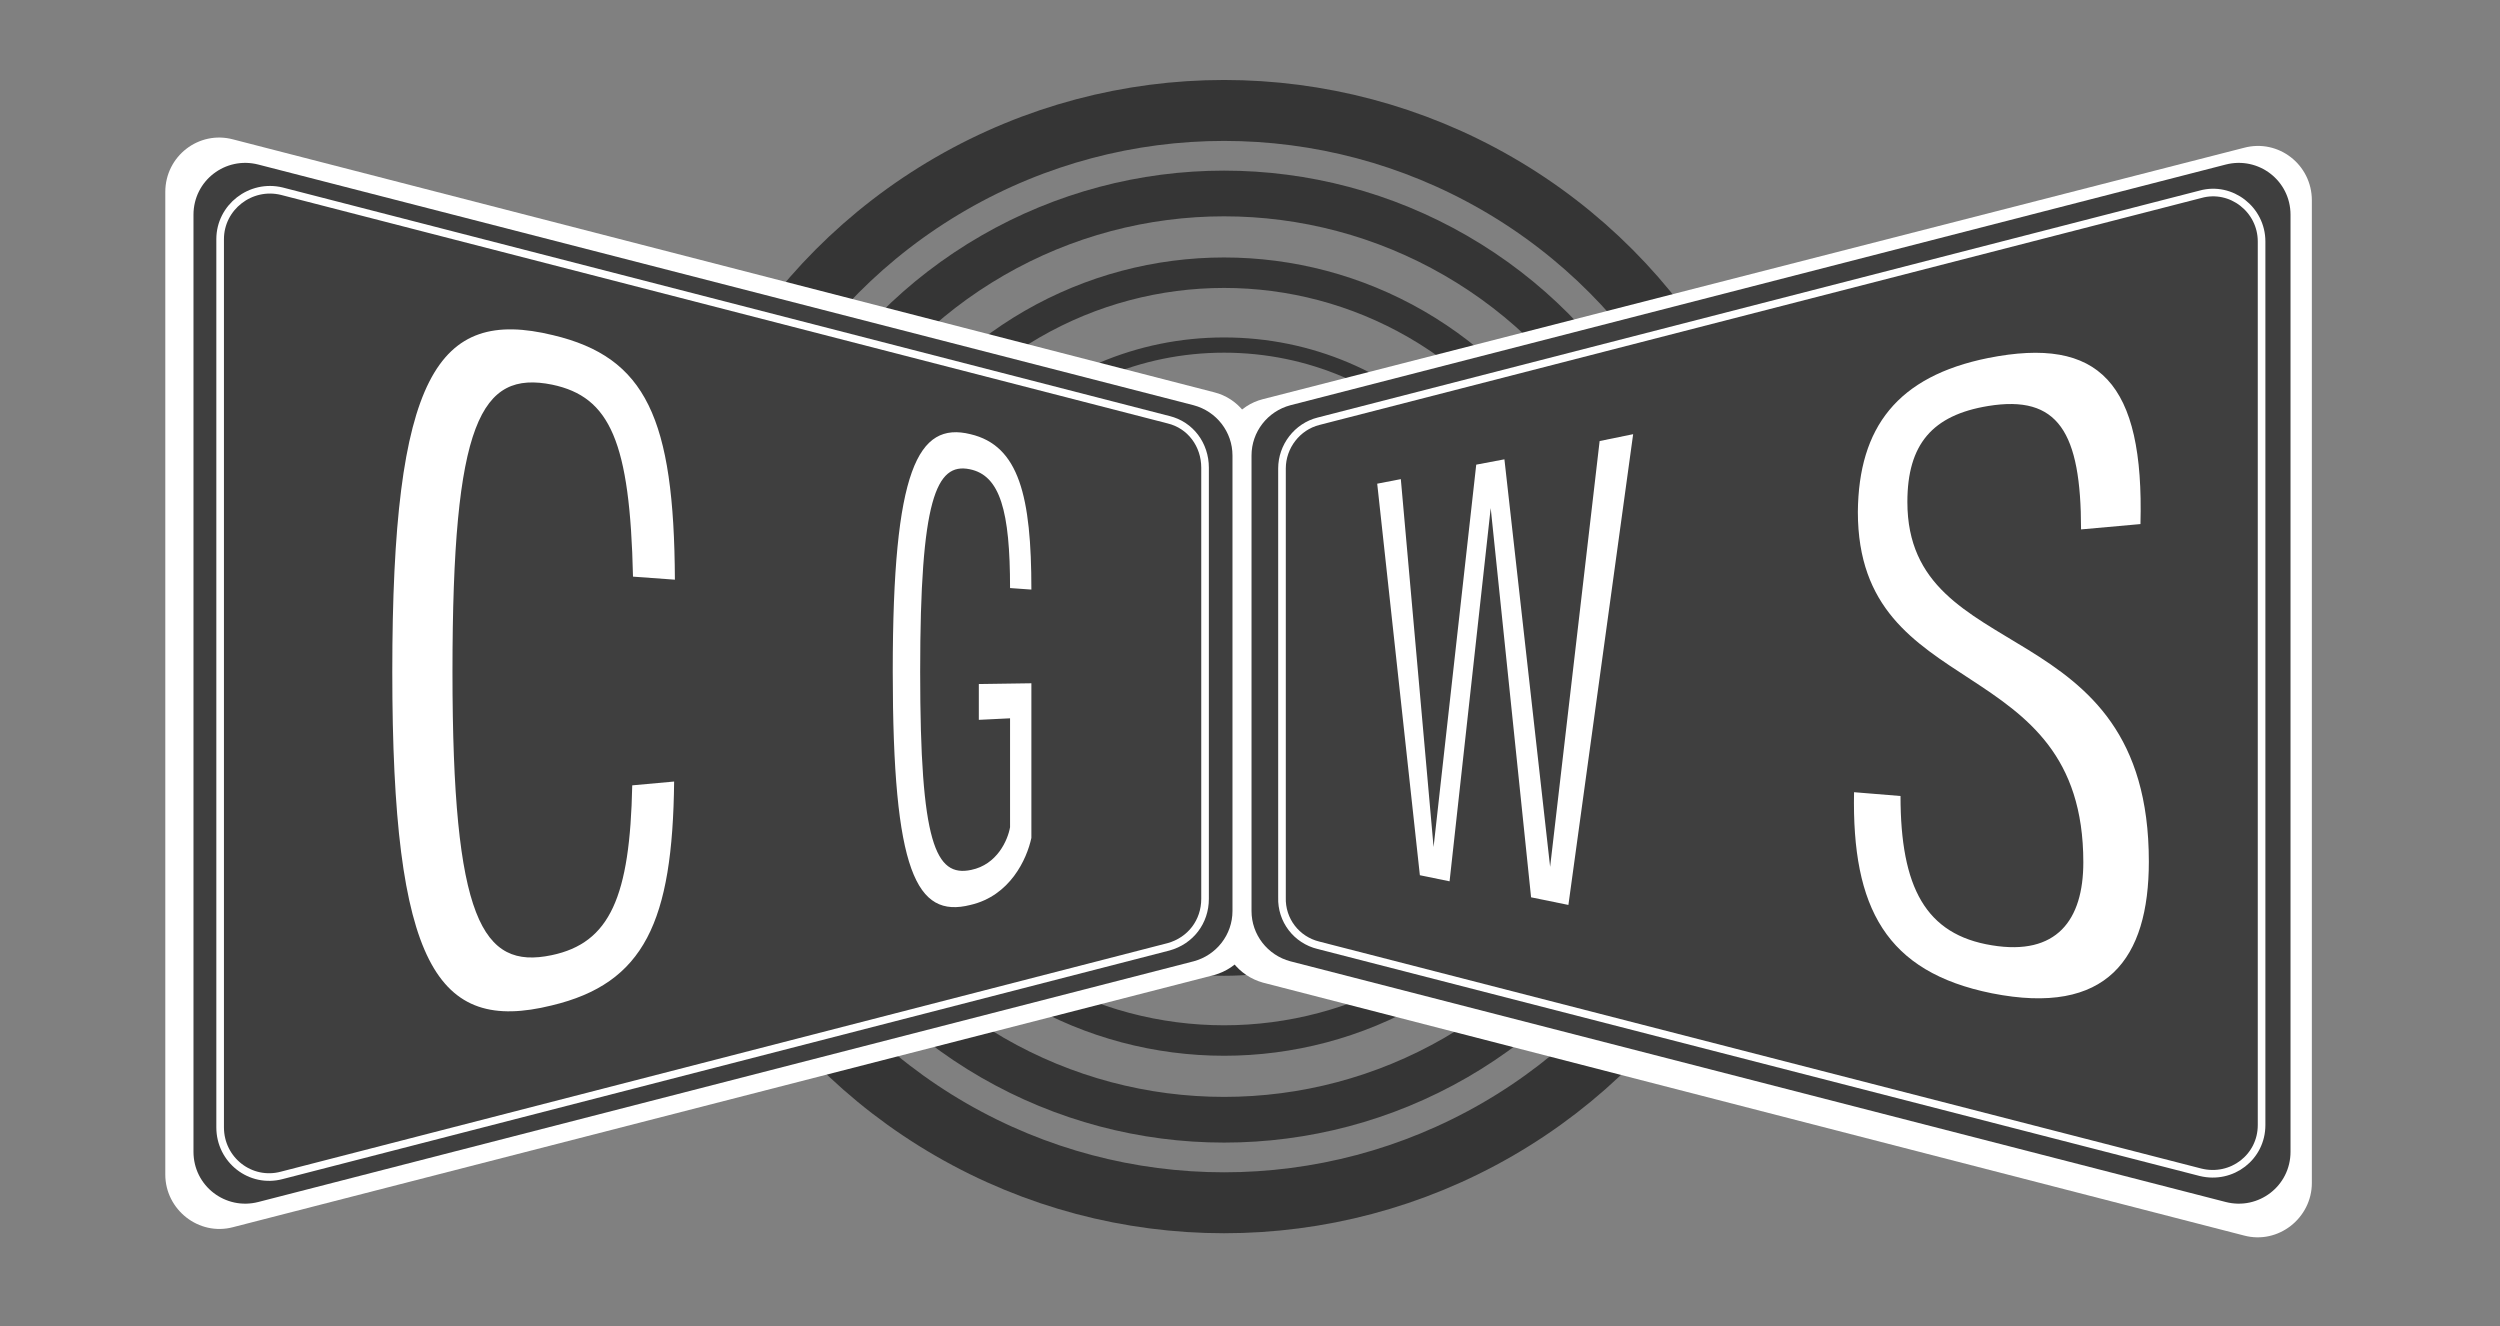 <?xml version="1.0" encoding="utf-8"?>
<!-- Generator: Adobe Illustrator 25.3.1, SVG Export Plug-In . SVG Version: 6.00 Build 0)  -->
<svg version="1.1" id="Layer_1" xmlns="http://www.w3.org/2000/svg" xmlns:xlink="http://www.w3.org/1999/xlink" x="0px" y="0px"
	 viewBox="0 0 328.2 174.1" style="enable-background:new 0 0 328.2 174.1;" xml:space="preserve">
<rect x="0" y="0" width="328.2" height="174.1" fill="#808080" stroke="none"/>
<style type="text/css">
	.st0{fill:none;stroke:#353535;stroke-width:6;stroke-miterlimit:10;}
	.st1{fill:none;stroke:#353535;stroke-width:8;stroke-miterlimit:10;}
	.st2{fill:none;stroke:#353535;stroke-width:4;stroke-miterlimit:10;}
	.st3{fill:none;stroke:#353535;stroke-width:2;stroke-miterlimit:10;}
	.st4{fill:#FFFFFF;}
	.st5{fill:#3F3F3F;}
	.st6{fill:none;stroke:#FFFFFF;stroke-miterlimit:10;}
</style>
<circle class="st0" cx="160.7" cy="86.2" r="60.8"/>
<circle class="st1" cx="160.7" cy="86.2" r="71.7"/>
<circle class="st2" cx="160.7" cy="86.2" r="50.4"/>
<circle class="st3" cx="160.7" cy="86.2" r="40.9"/>
<path class="st4" d="M159.4,128L30.6,161.1c-4.5,1.2-8.9-2.3-8.9-6.9v-129c0-4.7,4.4-8.1,8.9-6.9l128.8,33.2
	c3.2,0.8,5.4,3.7,5.4,6.9V121C164.8,124.3,162.6,127.1,159.4,128z"/>
<path class="st4" d="M165.8,129l128.8,33.2c4.5,1.2,8.9-2.3,8.9-6.9v-129c0-4.7-4.4-8.1-8.9-6.9L165.8,52.4
	c-3.2,0.8-5.4,3.7-5.4,6.9V122C160.4,125.3,162.6,128.1,165.8,129z"/>
<path class="st5" d="M156.7,126.2L33.9,157.8c-4.3,1.1-8.5-2.1-8.5-6.6V28.2c0-4.5,4.2-7.7,8.5-6.6l122.8,31.6
	c3,0.8,5.1,3.5,5.1,6.6v59.8C161.8,122.7,159.7,125.4,156.7,126.2z"/>
<path class="st6" d="M153.4,124.3L37,154.3c-4.1,1.1-8.1-2-8.1-6.3V31.4c0-4.2,4-7.3,8.1-6.3l116.4,30c2.9,0.7,4.8,3.3,4.8,6.3V118
	C158.2,121,156.3,123.5,153.4,124.3z"/>
<path class="st5" d="M169.4,126.2l122.8,31.6c4.3,1.1,8.5-2.1,8.5-6.6V28.2c0-4.5-4.2-7.7-8.5-6.6L169.4,53.2
	c-3,0.8-5.1,3.5-5.1,6.6v59.8C164.3,122.7,166.4,125.4,169.4,126.2z"/>
<path class="st6" d="M173.1,124.1l115.8,29.8c4.1,1,8-2,8-6.2v-116c0-4.2-4-7.3-8-6.2L173.1,55.3c-2.8,0.7-4.8,3.3-4.8,6.2v56.3
	C168.2,120.8,170.2,123.4,173.1,124.1z"/>
<g>
	<path class="st4" d="M51.5,88.2c0-38.9,5.9-47.9,21.1-44.2c12.2,2.9,15.9,10.9,16,32.1l-5.5-0.4c-0.4-17.7-3-23.6-10.6-25.2
		c-9.4-1.9-13.1,4.8-13.1,37.7c0,32.6,3.9,39.1,13,37.2c7.7-1.6,10.3-7.7,10.6-22.3l5.5-0.5c-0.2,18.4-3.9,26.5-16.1,29.4
		C57.4,135.7,51.5,126.8,51.5,88.2z"/>
	<path class="st4" d="M117.2,88.1c0-26.5,3.3-32.8,10.2-31.1c6.4,1.5,8,8.2,8,20.4l-2.8-0.2c0-10.1-1.3-14.8-5.3-15.6
		c-4.4-0.9-6.5,3.9-6.5,26.6c0,22.5,2,27,6.7,26c3.4-0.7,4.8-3.9,5.1-5.6V94.3l-4.1,0.2v-4.7l6.9-0.1V110c-0.6,2.8-2.8,7.6-8,8.8
		C120.3,120.6,117.2,114.5,117.2,88.1z"/>
</g>
<g>
	<path class="st4" d="M183.9,62.9l4.3,48.3l5.6-50.2l3.7-0.7l6,53.5l6.5-55.9l4.4-0.9l-8.5,61.8l-4.9-1l-5.3-51.1l-5.4,49l-3.9-0.8
		l-5.6-51.4L183.9,62.9z"/>
	<path class="st4" d="M243.4,104l6.1,0.5c0,12,3.3,18.2,12,19.6c8.5,1.4,12-3.3,12-10.9c0-28-29.6-20.7-29.6-46
		c0.1-11.1,5.2-17.8,17.1-20.2c14.6-2.9,20.5,3.2,20,21.8l-7.8,0.7c0-12.8-3-17.7-12.2-16.2c-7.3,1.2-10.6,5-10.6,12.6
		c0,22,31.7,14,31.7,47.2c0,12.8-5.5,20.3-20.6,17.3C247.6,127.6,243.1,119.2,243.4,104z"/>
</g>
</svg>
